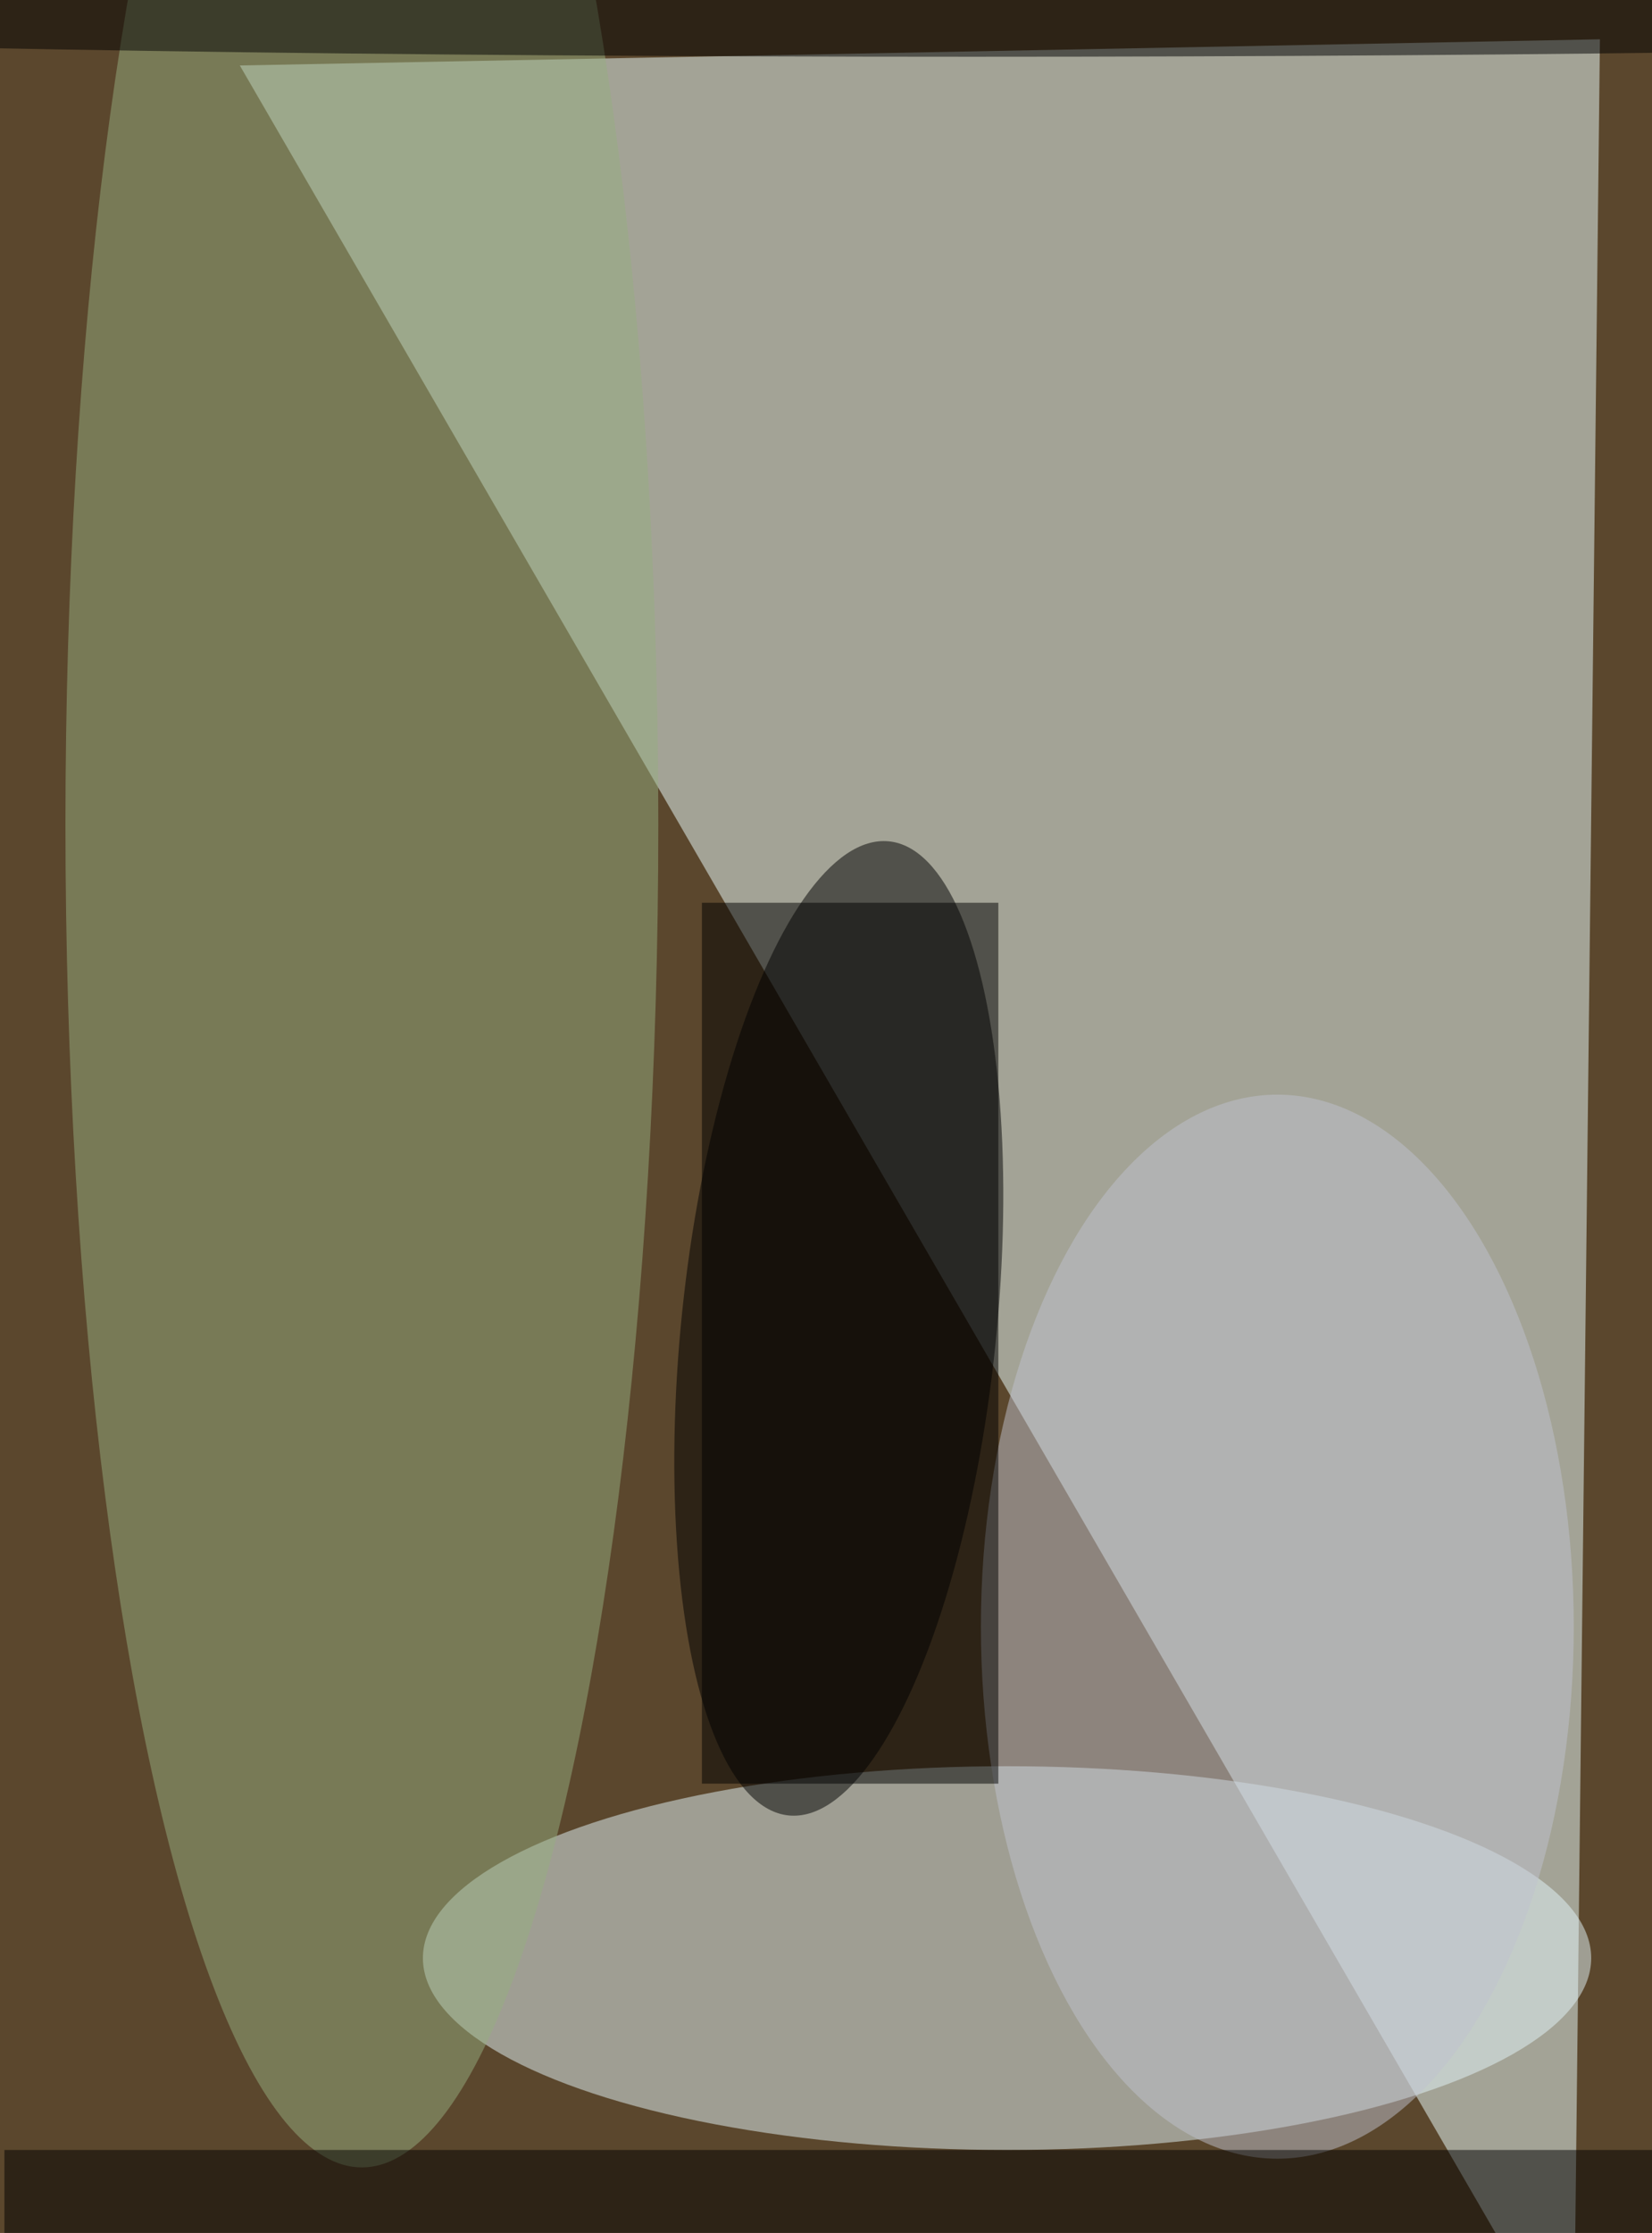 <svg xmlns="http://www.w3.org/2000/svg" viewBox="0 0 299 404"><path fill="#5b472d" d="M0 0h299v404H0z"/><g fill-opacity=".5" transform="translate(.8 .8) scale(1.578)"><path fill="#ecffff" d="m180 271 3-267L27 7z"/><ellipse cx="115" cy="224" fill="#e5f6fb" rx="67" ry="22"/><ellipse cx="41" cy="94" fill="#96ae80" rx="34" ry="154"/><circle r="1" transform="matrix(5.763 -55.842 17.967 1.854 95.7 151.8)"/><ellipse cx="146" cy="186" fill="#c0c2cf" rx="34" ry="61"/><path d="M0 246h190v10H0z"/><ellipse cx="111" cy="1" rx="189" ry="5"/><path d="M80 103h34v101H80z"/></g></svg>
